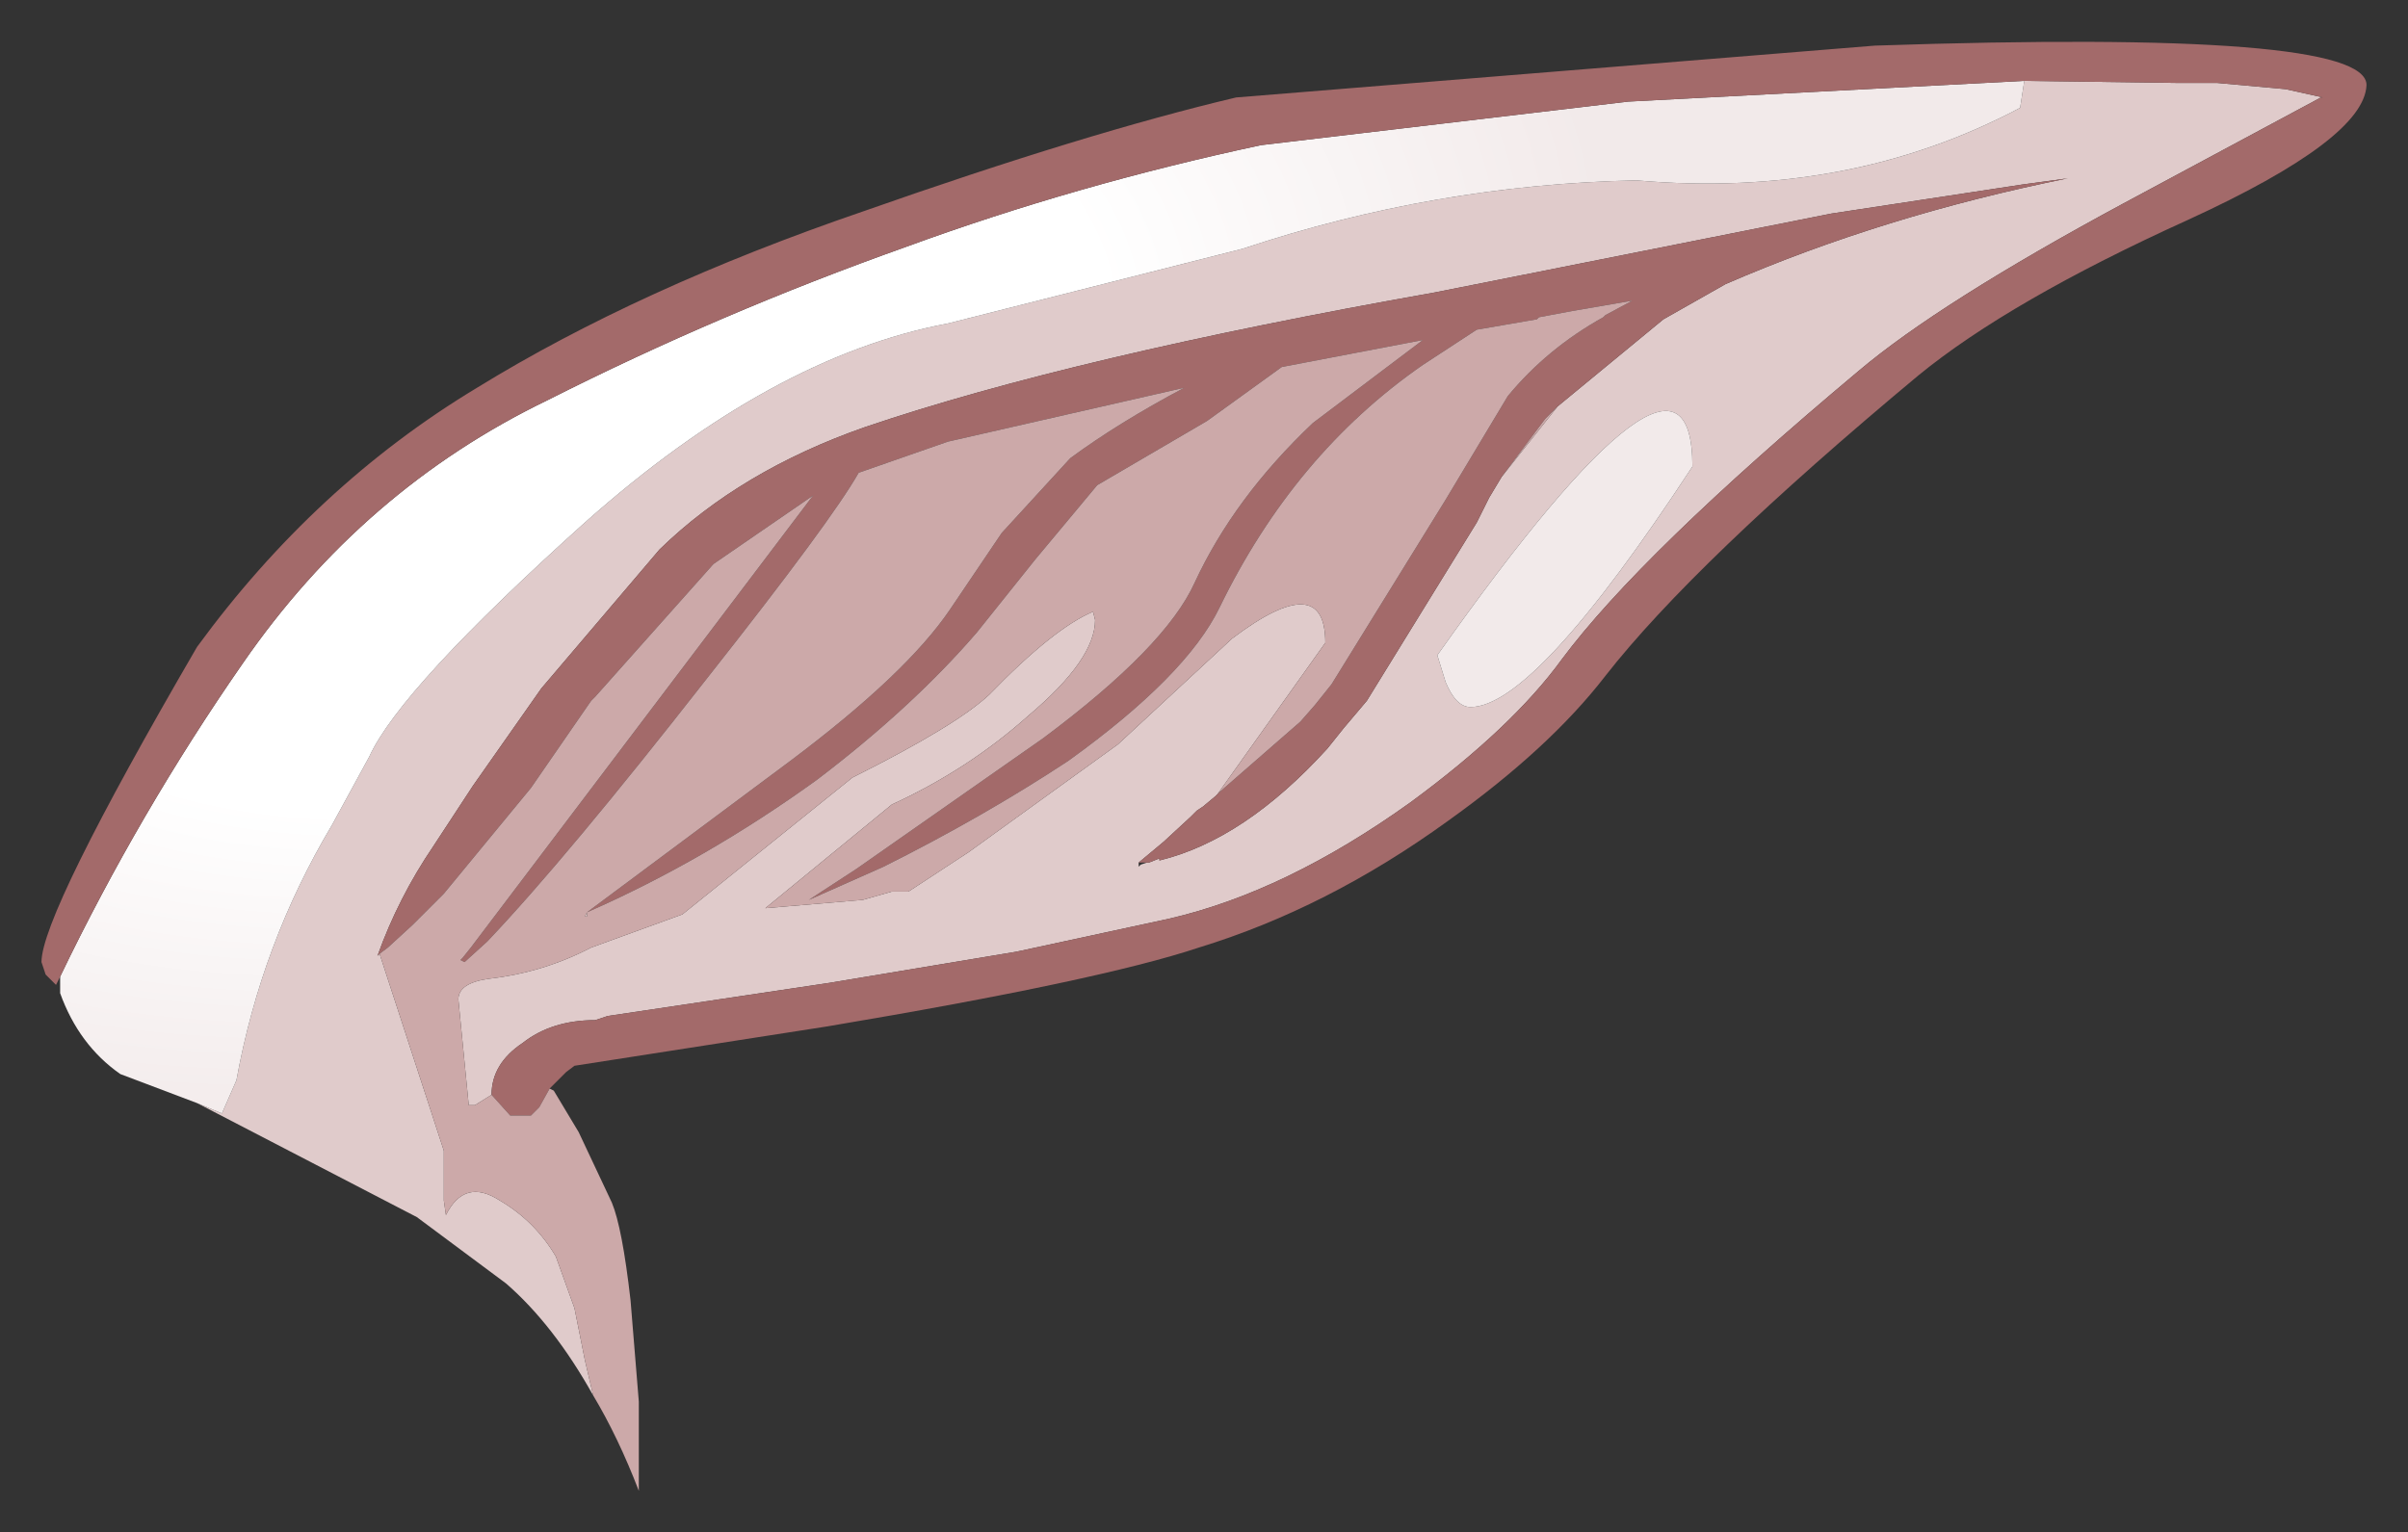 <?xml version="1.0" encoding="UTF-8" standalone="no"?>
<svg xmlns:xlink="http://www.w3.org/1999/xlink" height="36.95px" width="58.05px" xmlns="http://www.w3.org/2000/svg">
  <rect width="100%" height="100%" fill="#333333" stroke="none"/>
  <g transform="matrix(1.0, 0.0, 0.0, 1.0, 29.05, 18.5)">
    <path d="M-24.3 8.1 L-23.7 8.35 -23.35 7.55 Q-22.75 4.25 -21.05 1.4 L-20.15 -0.25 Q-19.4 -1.9 -14.95 -5.9 -10.45 -9.9 -6.2 -10.7 L0.9 -12.5 Q5.55 -14.05 10.4 -14.15 15.5 -13.7 19.65 -15.9 L19.75 -16.55 23.45 -16.5 24.4 -16.5 26.05 -16.35 26.95 -16.15 26.9 -16.15 22.15 -13.6 Q17.7 -11.2 15.75 -9.55 10.5 -5.15 8.6 -2.6 7.4 -0.95 4.95 0.85 1.95 3.0 -0.85 3.65 L-4.55 4.45 -9.05 5.2 -14.4 6.0 -14.7 6.1 Q-15.75 6.1 -16.45 6.65 -17.2 7.15 -17.2 7.9 L-17.6 8.15 -17.75 8.15 -18.0 5.6 Q-18.0 5.2 -17.25 5.1 -15.95 4.95 -14.8 4.35 L-12.6 3.55 -8.5 0.25 Q-6.0 -1.0 -5.2 -1.75 -3.65 -3.35 -2.7 -3.75 L-2.65 -3.55 Q-2.65 -2.6 -4.25 -1.25 -5.7 0.05 -7.55 0.9 L-10.6 3.4 -8.25 3.2 -7.55 3.0 -7.15 3.0 -5.7 2.05 -2.1 -0.55 0.65 -3.1 Q2.9 -4.8 2.9 -3.0 L0.3 0.65 0.25 0.7 -0.05 0.95 -0.2 1.05 -0.35 1.2 -1.0 1.8 -1.6 2.3 -1.6 2.4 -1.55 2.35 -1.4 2.3 -1.35 2.3 -1.1 2.2 -1.1 2.25 Q0.95 1.75 2.95 -0.45 L3.35 -0.95 3.9 -1.6 6.55 -5.9 6.85 -6.5 7.15 -7.0 8.5 -8.7 11.05 -10.8 12.55 -11.65 Q16.35 -13.3 20.8 -14.2 L19.7 -14.05 15.1 -13.35 5.55 -11.45 Q-3.2 -9.9 -8.2 -8.2 -11.2 -7.15 -13.15 -5.25 L-16.0 -1.9 -17.65 0.45 -18.6 1.9 Q-19.45 3.15 -19.95 4.55 L-19.9 4.5 -18.35 9.25 -18.35 10.45 -18.3 10.8 Q-17.85 9.9 -17.0 10.45 -16.15 10.95 -15.65 11.8 L-15.2 13.05 -14.95 14.3 -14.75 15.15 Q-15.7 13.45 -16.85 12.45 L-19.0 10.85 -24.3 8.1 M-14.9 3.5 L-14.9 3.6 -14.95 3.6 -14.9 3.5 M5.6 -2.7 L5.8 -2.05 Q6.05 -1.45 6.4 -1.45 7.95 -1.45 11.75 -7.25 11.75 -11.4 5.6 -2.7" fill="#e0cbcb" fill-rule="evenodd" stroke="none"/>
    <path d="M19.75 -16.55 L19.65 -15.9 Q15.5 -13.7 10.4 -14.15 5.55 -14.05 0.9 -12.5 L-6.2 -10.7 Q-10.45 -9.9 -14.95 -5.9 -19.4 -1.9 -20.15 -0.25 L-21.05 1.4 Q-22.75 4.25 -23.35 7.55 L-23.7 8.35 -24.3 8.1 -26.15 7.4 Q-27.15 6.7 -27.6 5.45 L-27.6 5.05 Q-25.7 1.1 -23.2 -2.5 -20.3 -6.7 -15.85 -8.85 -11.7 -10.95 -7.2 -12.55 -3.1 -14.05 1.35 -15.0 L10.2 -16.05 19.75 -16.55 M5.6 -2.7 Q11.75 -11.4 11.75 -7.25 7.95 -1.45 6.4 -1.45 6.05 -1.45 5.8 -2.05 L5.6 -2.7" fill="url(#gradient0)" fill-rule="evenodd" stroke="none"/>
    <path d="M19.75 -16.55 L10.2 -16.05 1.35 -15.0 Q-3.1 -14.05 -7.2 -12.55 -11.7 -10.95 -15.85 -8.85 -20.3 -6.7 -23.2 -2.5 -25.7 1.1 -27.6 5.05 L-27.7 5.25 -27.95 5.0 -28.05 4.7 Q-28.05 3.55 -24.3 -2.9 -21.45 -6.8 -17.55 -9.15 -13.65 -11.55 -8.25 -13.4 -2.85 -15.3 0.75 -16.15 L16.15 -17.4 Q28.0 -17.8 28.0 -16.45 27.95 -15.15 23.7 -13.2 19.4 -11.25 17.2 -9.45 11.8 -4.95 9.65 -2.2 8.3 -0.45 5.85 1.3 2.95 3.4 -0.15 4.35 -2.55 5.15 -9.1 6.25 L-15.2 7.2 -15.4 7.35 -15.8 7.75 -16.05 8.2 -16.25 8.4 -16.75 8.4 -17.2 7.9 Q-17.2 7.15 -16.45 6.65 -15.75 6.1 -14.7 6.1 L-14.4 6.0 -9.05 5.2 -4.55 4.45 -0.85 3.65 Q1.95 3.0 4.95 0.85 7.4 -0.95 8.6 -2.6 10.5 -5.15 15.75 -9.55 17.7 -11.2 22.15 -13.6 L26.9 -16.15 26.95 -16.15 26.05 -16.35 24.4 -16.5 23.45 -16.5 19.75 -16.55 M-19.9 4.5 L-19.95 4.55 Q-19.45 3.15 -18.6 1.9 L-17.65 0.45 -16.0 -1.9 -13.15 -5.25 Q-11.2 -7.15 -8.2 -8.2 -3.2 -9.9 5.55 -11.45 L15.1 -13.35 19.7 -14.05 20.8 -14.2 Q16.35 -13.3 12.55 -11.65 L11.05 -10.8 8.5 -8.7 8.2 -8.4 7.15 -7.0 6.85 -6.5 6.55 -5.9 3.9 -1.6 3.35 -0.95 2.95 -0.45 Q0.95 1.75 -1.1 2.25 L-1.1 2.2 -1.35 2.3 -1.4 2.3 -1.6 2.3 -1.0 1.8 -0.35 1.2 -0.2 1.05 -0.05 0.95 0.25 0.7 0.3 0.65 0.35 0.6 2.3 -1.1 2.65 -1.5 3.05 -2.0 5.8 -6.45 7.3 -8.95 Q8.25 -10.1 9.6 -10.85 L9.65 -10.9 10.3 -11.25 8.85 -11.0 8.05 -10.85 8.0 -10.8 6.55 -10.55 5.25 -9.7 Q2.15 -7.55 0.35 -3.85 -0.45 -2.2 -3.3 -0.15 -5.35 1.2 -7.75 2.4 L-9.55 3.2 -8.4 2.45 -3.9 -0.7 Q-0.95 -2.9 -0.25 -4.45 0.7 -6.5 2.6 -8.3 L5.25 -10.3 1.85 -9.65 0.05 -8.35 -2.6 -6.8 -4.1 -5.0 -5.5 -3.25 Q-7.05 -1.45 -9.35 0.3 -12.05 2.25 -14.9 3.5 L-10.0 -0.15 Q-7.2 -2.25 -6.15 -3.8 L-4.9 -5.65 -3.25 -7.45 Q-2.1 -8.3 -0.5 -9.15 L-6.2 -7.85 -8.35 -7.1 Q-9.0 -5.95 -12.0 -2.15 -15.4 2.2 -17.3 4.2 L-17.85 4.7 -17.95 4.65 -17.9 4.6 -17.7 4.35 -9.45 -6.55 -11.85 -4.9 -14.7 -1.7 -14.8 -1.6 -16.25 0.5 -18.35 3.05 -18.95 3.65 -19.1 3.8 -19.7 4.35 -19.9 4.5" fill="#a36a6a" fill-rule="evenodd" stroke="none"/>
    <path d="M-14.75 15.15 L-14.95 14.3 -15.2 13.05 -15.65 11.8 Q-16.15 10.95 -17.0 10.45 -17.85 9.9 -18.3 10.8 L-18.35 10.45 -18.35 9.25 -19.9 4.5 -19.7 4.35 -19.1 3.8 -18.95 3.65 -18.35 3.05 -16.25 0.5 -14.8 -1.6 -14.7 -1.7 -11.85 -4.9 -9.45 -6.55 -17.7 4.35 -17.9 4.6 -17.95 4.65 -17.85 4.7 -17.3 4.2 Q-15.4 2.2 -12.0 -2.15 -9.0 -5.95 -8.35 -7.1 L-6.2 -7.85 -0.5 -9.15 Q-2.1 -8.3 -3.25 -7.45 L-4.9 -5.65 -6.15 -3.8 Q-7.2 -2.25 -10.0 -0.15 L-14.9 3.5 -14.95 3.6 -14.9 3.6 -14.9 3.5 Q-12.05 2.25 -9.35 0.3 -7.05 -1.45 -5.5 -3.25 L-4.1 -5.0 -2.6 -6.8 0.05 -8.35 1.85 -9.65 5.25 -10.3 2.6 -8.3 Q0.7 -6.5 -0.25 -4.45 -0.95 -2.9 -3.9 -0.7 L-8.4 2.45 -9.55 3.2 -7.75 2.4 Q-5.35 1.2 -3.3 -0.15 -0.45 -2.2 0.35 -3.85 2.15 -7.55 5.25 -9.7 L6.55 -10.55 8.0 -10.8 8.05 -10.85 8.85 -11.0 10.3 -11.25 9.65 -10.9 9.6 -10.85 Q8.25 -10.1 7.3 -8.95 L5.8 -6.45 3.05 -2.0 2.65 -1.5 2.3 -1.1 0.35 0.6 0.3 0.65 2.9 -3.0 Q2.9 -4.8 0.65 -3.1 L-2.1 -0.55 -5.7 2.05 -7.15 3.0 -7.55 3.0 -8.25 3.2 -10.6 3.4 -7.55 0.9 Q-5.7 0.05 -4.25 -1.25 -2.65 -2.6 -2.65 -3.55 L-2.7 -3.75 Q-3.65 -3.35 -5.2 -1.75 -6.0 -1.0 -8.5 0.25 L-12.6 3.55 -14.8 4.35 Q-15.95 4.95 -17.25 5.1 -18.0 5.2 -18.0 5.6 L-17.75 8.15 -17.6 8.15 -17.2 7.9 -16.75 8.4 -16.25 8.4 -16.05 8.2 -15.8 7.75 -15.7 7.8 -15.1 8.8 -14.3 10.5 Q-14.05 11.1 -13.85 12.85 L-13.65 15.3 -13.65 17.45 Q-14.15 16.15 -14.75 15.15 M8.5 -8.7 L7.15 -7.0 8.2 -8.4 8.5 -8.7" fill="#cca9a9" fill-rule="evenodd" stroke="none"/>
  </g>
  <defs>
    <radialGradient cx="0" cy="0" gradientTransform="matrix(0.036, -0.009, 0.005, 0.022, -16.6, -8.2)" gradientUnits="userSpaceOnUse" id="gradient0" r="819.2" spreadMethod="pad">
      <stop offset="0.478" stop-color="#ffffff"></stop>
      <stop offset="0.882" stop-color="#f2eaea"></stop>
    </radialGradient>
  </defs>
</svg>